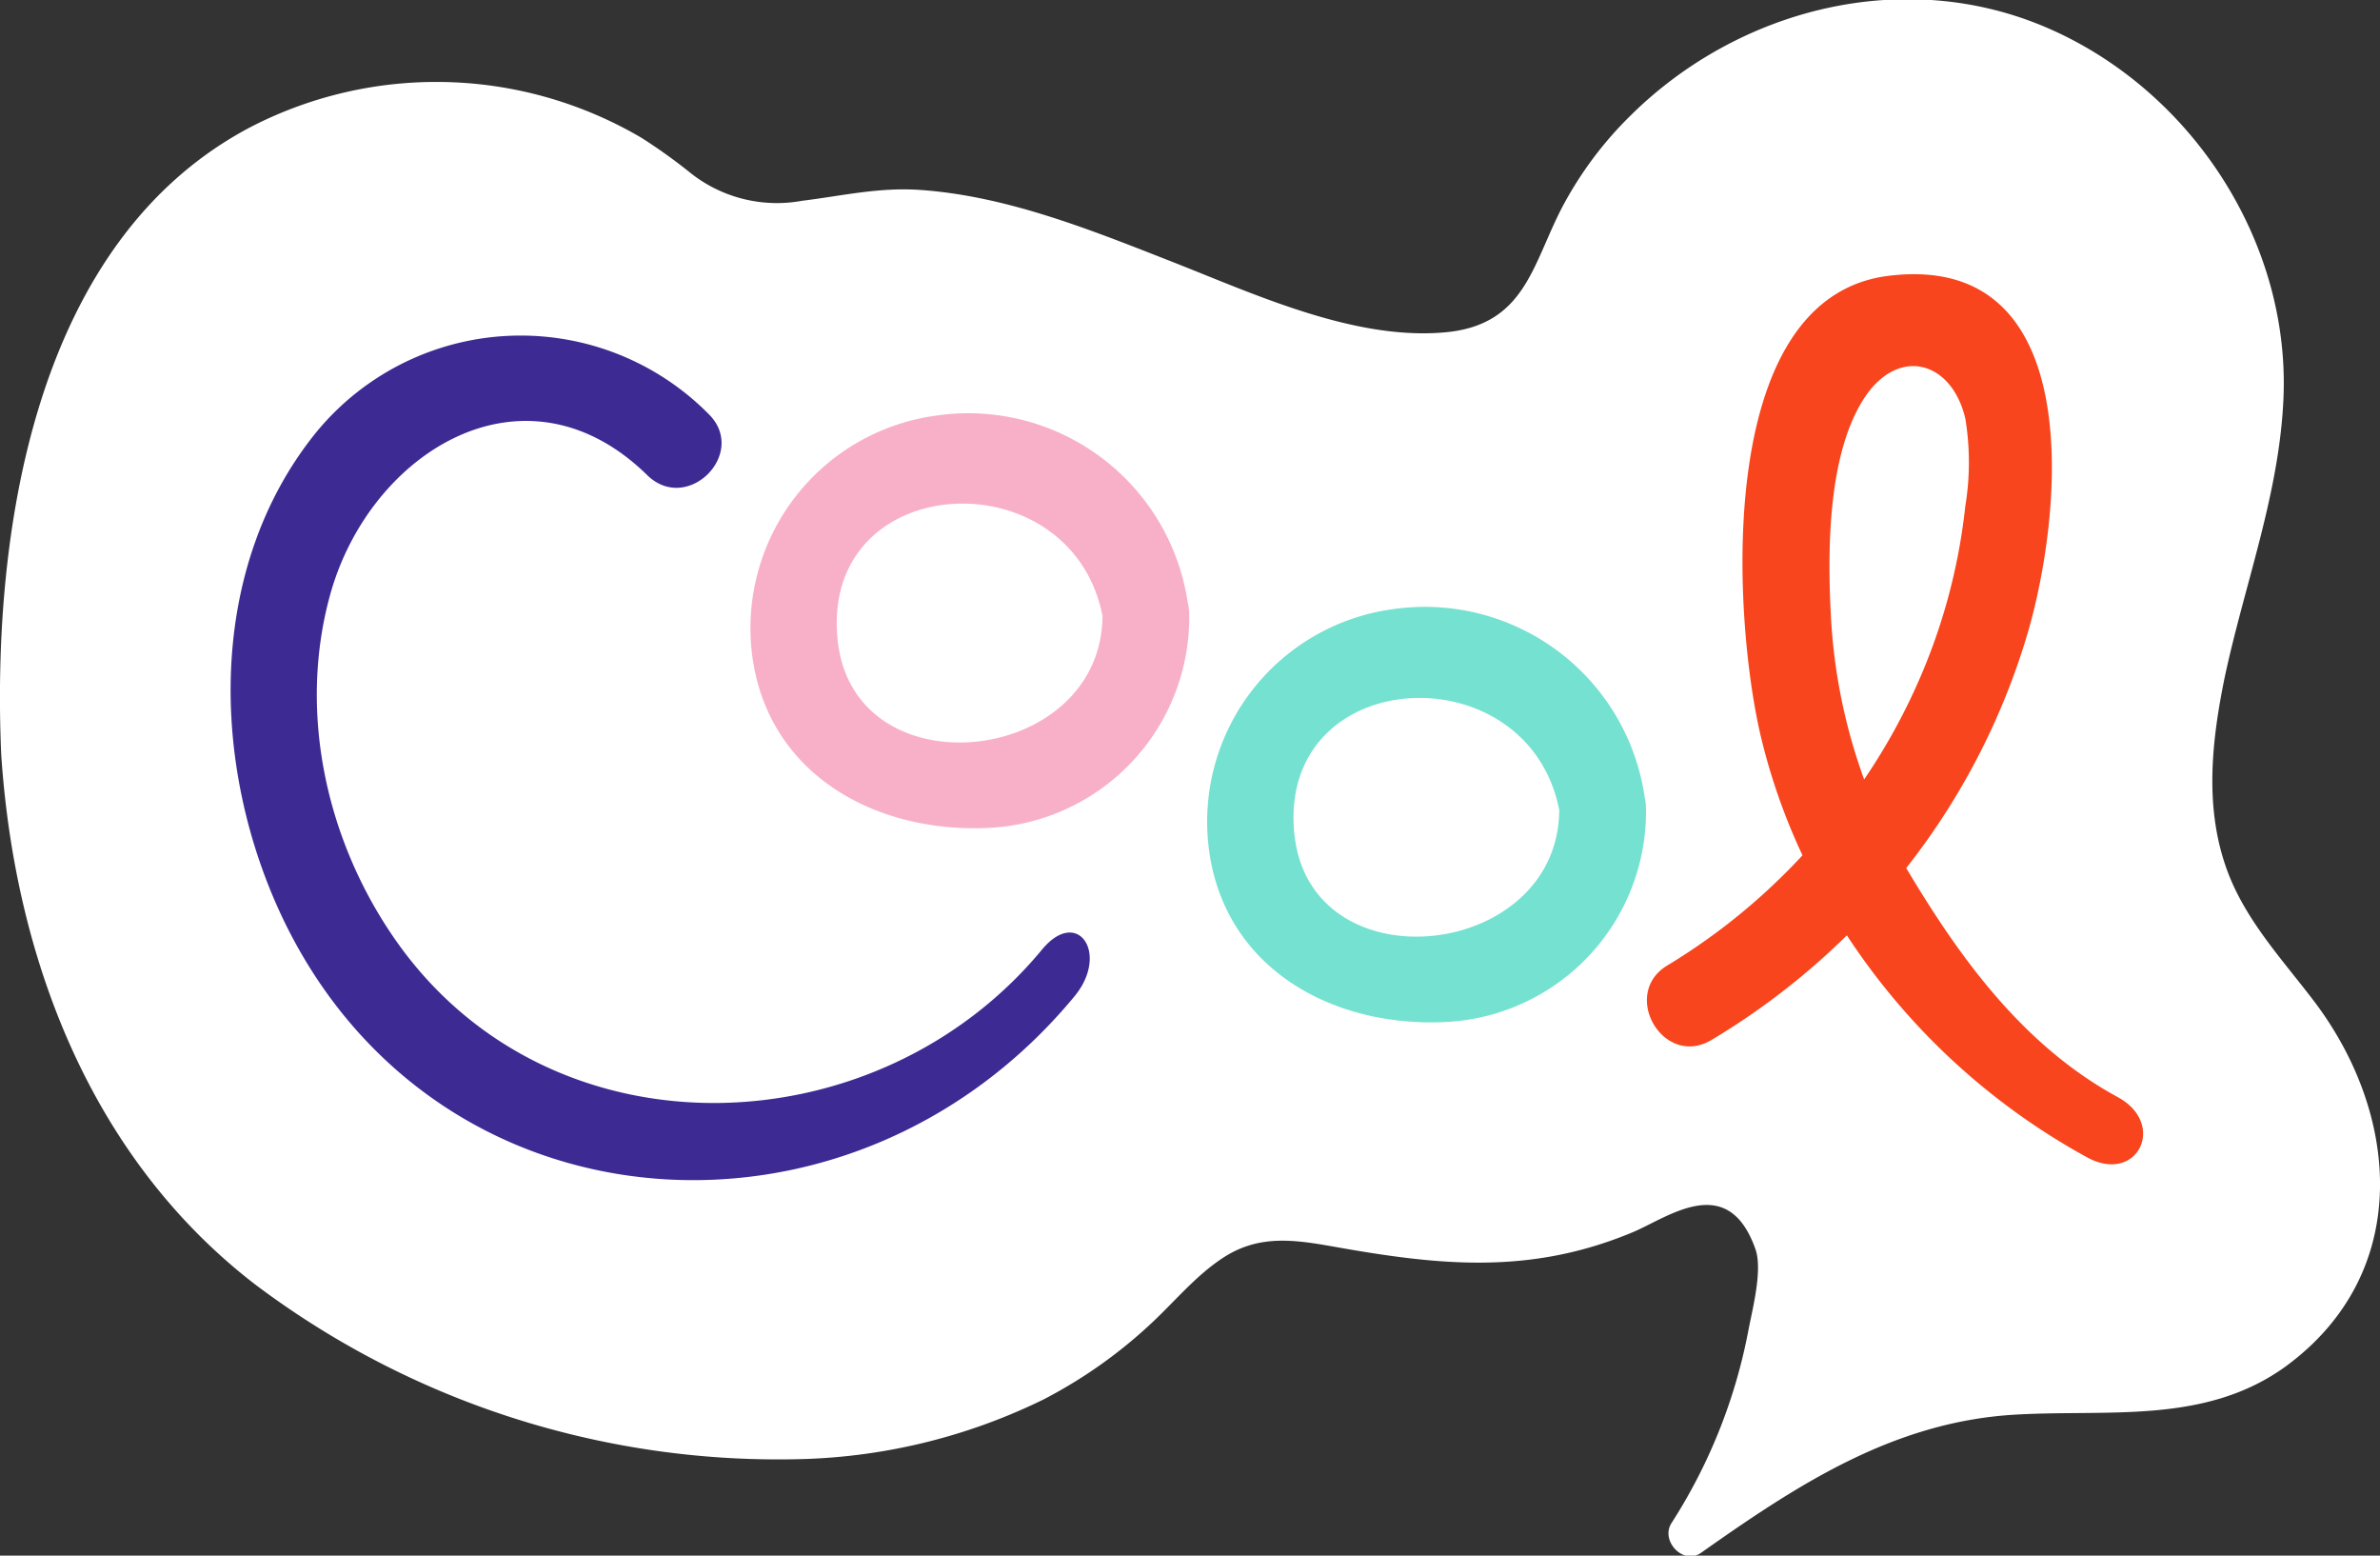 <svg xmlns="http://www.w3.org/2000/svg" viewBox="0 0 177.58 116.04"><rect x="0" y="0" width="177.58" height="116.04" fill="#333333" stroke="none"/><defs><style>.cls-1{fill:#fff;}.cls-2{fill:#f8b0c8;}.cls-3{fill:#75e1d1;}.cls-4{fill:#f8451d;}.cls-5{fill:#3e2a93;}</style></defs><title>symbol-03</title><g id="Layer_2" data-name="Layer 2"><g id="Objects"><g id="_Group_" data-name="&lt;Group&gt;"><path id="_Path_" data-name="&lt;Path&gt;" class="cls-1" d="M172.55,74.54c-2.4-3.14-5.21-6.14-6.51-10-1.54-4.53-1-9.32-.07-13.91,1.48-7,4.12-13.79,4.41-21,.47-11.69-6.91-22.91-17.6-27.54S129.73.63,121.66,8.62a27.66,27.66,0,0,0-5.09,6.82c-2.24,4.28-2.76,8.81-8.75,9.35-6.93.63-14.53-3-20.79-5.43-5.91-2.32-12-4.74-18.34-5.19-3.1-.22-5.85.44-8.86.81a10.38,10.38,0,0,1-8.46-2.2,40.88,40.88,0,0,0-3.49-2.49,30.2,30.2,0,0,0-29.09-.86C2.47,17.93-.62,39.9.09,56.26c1,15.13,6.64,30.11,19,39.59a64.9,64.9,0,0,0,40.2,13,43.69,43.69,0,0,0,18.59-4.47,35.94,35.94,0,0,0,7.84-5.5c1.83-1.67,3.44-3.69,5.54-5.06,2.71-1.77,5.37-1.34,8.37-.81,7.81,1.39,14.54,2.09,22.16-1.08,2.67-1.11,7.11-4.59,9.18,1.22.58,1.6-.25,4.62-.55,6.26a40.5,40.5,0,0,1-5.71,14.21c-.83,1.31.87,3.15,2.21,2.21,7.17-5.06,14.3-9.74,23.31-10.3,7-.43,14.28.77,20.32-3.61C180.11,94.91,179.06,83,172.55,74.54Z"/><g id="_Group_2" data-name="&lt;Group&gt;"><path id="_Compound_Path_" data-name="&lt;Compound Path&gt;" class="cls-2" d="M88.61,44.88A16.55,16.55,0,0,0,69.85,31,16,16,0,0,0,56.1,48.7c1.07,9,9.14,13.43,17.56,13.06a15.72,15.72,0,0,0,15.07-16,4.27,4.27,0,0,0-.11-.83S88.62,44.89,88.61,44.88Zm-26.1,2.95C61.08,35,79.92,34,82.26,45.94,82.19,57.12,63.77,59.15,62.51,47.83Z"/><path id="_Compound_Path_2" data-name="&lt;Compound Path&gt;" class="cls-3" d="M122.7,59.36a16.57,16.57,0,0,0-18.77-13.92A16,16,0,0,0,90.18,63.17c1.07,9,9.15,13.44,17.56,13.07a15.71,15.71,0,0,0,15.07-16,3.61,3.61,0,0,0-.11-.82Zm-26.11,3C95.16,49.5,114,48.49,116.34,60.42,116.28,71.6,97.85,73.63,96.59,62.31Z"/><path id="_Compound_Path_3" data-name="&lt;Compound Path&gt;" class="cls-4" d="M158,81.83c-7-3.81-11.74-10.3-15.77-17.08a52.22,52.22,0,0,0,9.06-17.52c2.64-9,4.52-28.53-10.42-26.65-13,1.65-11.58,25.34-9.52,34.22a45.82,45.82,0,0,0,3.14,9A46.53,46.53,0,0,1,124.43,72c-3.57,2.12-.33,7.71,3.26,5.58a53.49,53.49,0,0,0,10.11-7.81,50.26,50.26,0,0,0,18,16.6C159.51,88.32,161.69,83.82,158,81.83ZM136.61,45.94c-.26-4.83-.25-12.09,2.51-16.28,2.53-3.83,6.5-2.75,7.52,1.56a20.09,20.09,0,0,1,0,6.52,44.18,44.18,0,0,1-3.79,13.74,45.67,45.67,0,0,1-3.76,6.66A41.88,41.88,0,0,1,136.61,45.94Z"/><path id="_Path_2" data-name="&lt;Path&gt;" class="cls-5" d="M77.75,70.83c-12.34,14.92-36.57,15.79-48.14-.57-5.21-7.37-7.4-17-5-25.81,2.9-10.68,14.51-18,23.69-9,3,2.92,7.54-1.65,4.57-4.57A19.73,19.73,0,0,0,23.47,32.4c-8.06,10.11-7.75,24.72-2.42,36C32.38,92.3,63.48,94.5,80.17,74.32,82.8,71.14,80.41,67.62,77.75,70.83Z"/></g></g></g></g></svg>